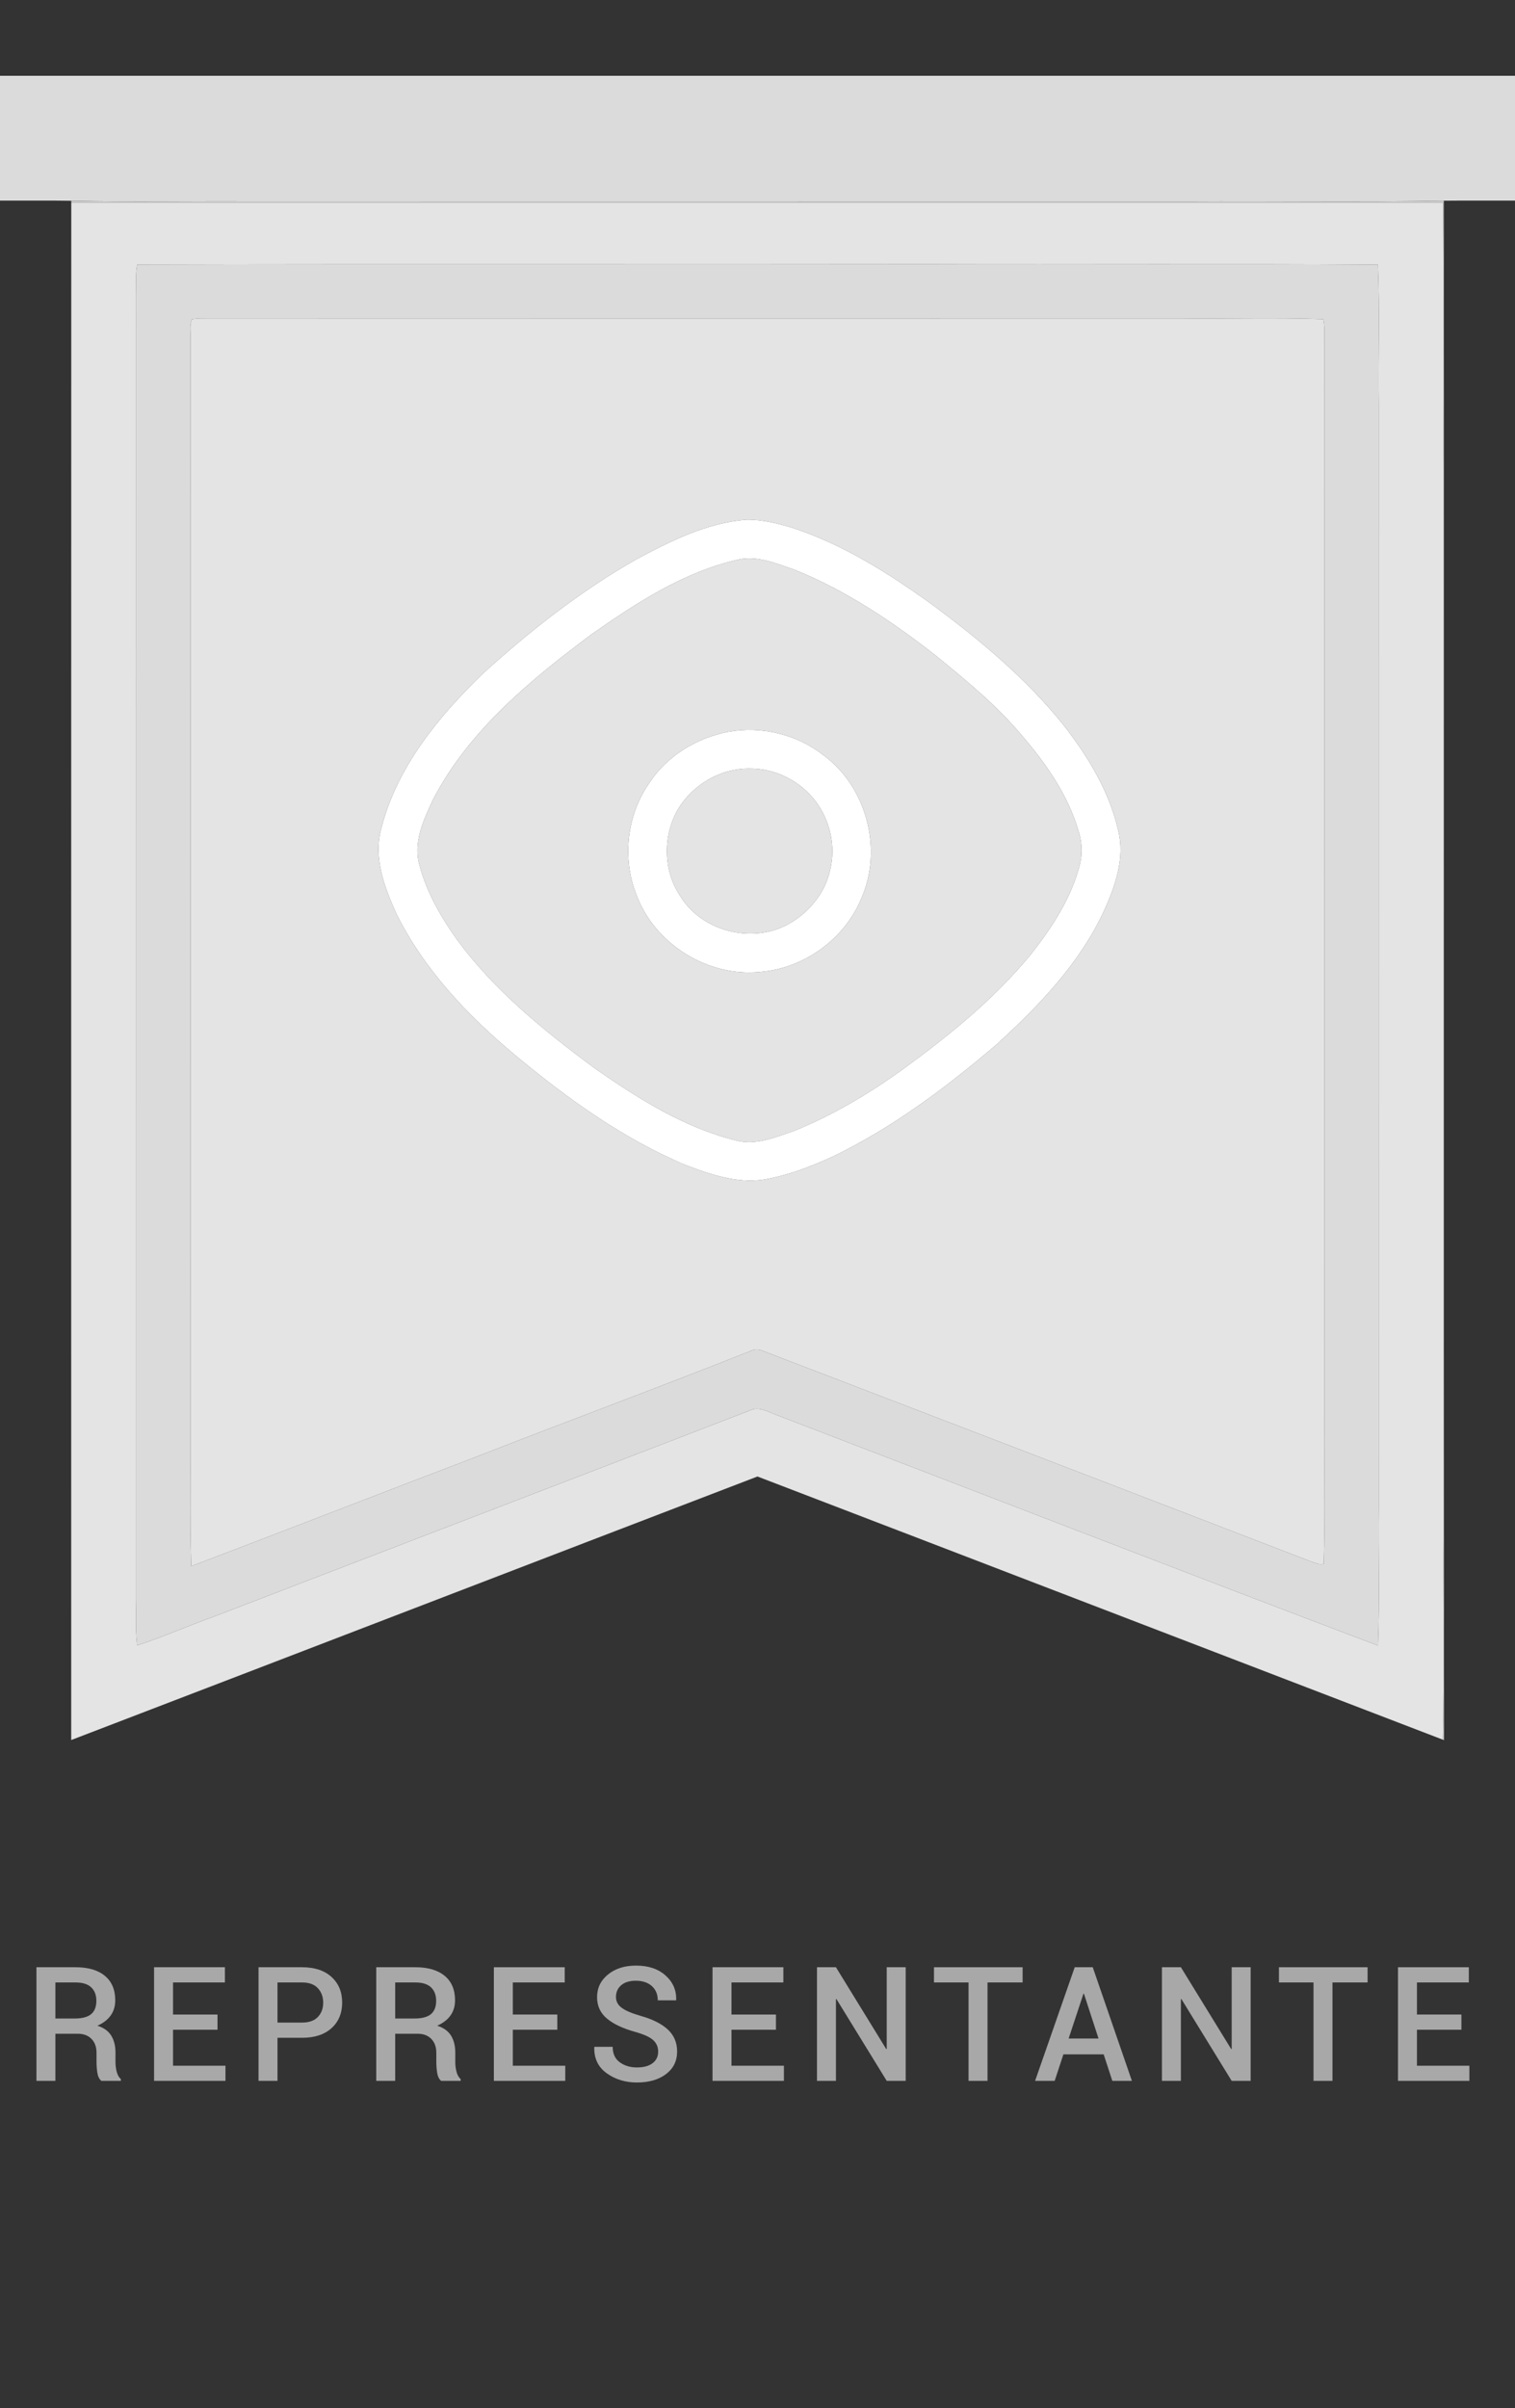 <?xml version="1.0" encoding="utf-8"?>
<!-- Generator: Adobe Illustrator 16.0.0, SVG Export Plug-In . SVG Version: 6.00 Build 0)  -->
<!DOCTYPE svg PUBLIC "-//W3C//DTD SVG 1.1//EN" "http://www.w3.org/Graphics/SVG/1.1/DTD/svg11.dtd">
<svg version="1.1" id="representante_gris" xmlns="http://www.w3.org/2000/svg" xmlns:xlink="http://www.w3.org/1999/xlink" x="0px"
	 y="0px" width="500px" height="794.5px" viewBox="0 0 500 794.5" enable-background="new 0 0 500 794.5" xml:space="preserve">
<rect x="0" y="0" width="500" height="794.5" fill="#333333" stroke="none"/>
<g>
	<g>
		<path fill="#DBDBDB" d="M0,25c166.67,0,333.33,0,500,0v41.19c-7.83,0.02-15.66-0.05-23.49,0.03
			c-28.18,0.48-56.37,0.05-84.56,0.209C288.29,66.39,184.62,66.45,80.96,66.4c-19.15-0.09-38.3,0.26-57.44-0.16
			C15.68,66.12,7.84,66.22,0,66.19V25z"/>
		<g>
			<path fill="#DBDBDB" d="M45.3,87.27c86.87-0.25,173.76,0,260.64-0.14c49.601,0.17,99.211-0.17,148.801,0.18
				c0.71,15.21,0.07,30.5,0.3,45.74c-0.03,121.31,0,242.61,0.01,363.91c-0.2,15.3,0.351,30.63-0.271,45.91
				c-66.319-25.101-132.449-50.77-198.669-76.14c-2.78-1.05-5.791-2.92-8.771-1.36c-58.71,22.66-117.49,45.14-176.22,67.74
				c-8.67,3.1-17.11,6.829-25.85,9.709c-0.71-5.919-0.24-11.899-0.3-17.85c-0.02-142.67,0.02-285.34-0.02-428.02
				C44.98,93.73,44.66,90.46,45.3,87.27z M63.36,105.33c-0.95,2.04-0.31,4.45-0.47,6.64c0.01,118.02,0.02,236.04,0,354.06
				c0.18,16.89-0.31,33.789,0.23,50.659c31.47-11.959,62.84-24.189,94.31-36.18c30.02-11.75,60.29-22.899,90.25-34.81
				c1.04-0.53,2.12-0.65,3.23-0.37c60.68,23.26,121.369,46.53,182,69.91c1.27,0.37,2.619,1.14,3.97,0.63
				c0.54-15.95,0.05-31.939,0.23-47.9c-0.011-118.67-0.021-237.34-0.011-356c0-2.23,0.101-4.49-0.369-6.68
				c-15.881-0.55-31.811-0.05-47.701-0.24C282.35,105.07,175.68,105.09,69,105.04C67.12,105.06,65.22,104.97,63.36,105.33z"/>
		</g>
	</g>
	<g>
		<path fill="#CACACA" d="M23.52,66.24c19.14,0.42,38.29,0.07,57.44,0.16c103.66,0.05,207.33-0.01,310.99,0.03
			c28.189-0.16,56.38,0.271,84.56-0.209c0.06,169.28-0.06,338.549,0.06,507.83c-0.109-0.04-0.319-0.11-0.419-0.14
			c0.59-22.95,0.069-45.92,0.26-68.88c0-114.66-0.021-229.33,0-344c-0.12-31.39,0.21-62.8-0.15-94.19
			c-150.91,0-301.83-0.01-452.74,0V66.24z"/>
	</g>
	<g>
		<g>
			<path fill="#E4E4E4" d="M23.52,66.84c150.91-0.01,301.83,0,452.74,0c0.36,31.39,0.03,62.8,0.15,94.19
				c-0.021,114.67,0,229.34,0,344c-0.19,22.96,0.33,45.93-0.26,68.88c-75.4-28.91-150.761-57.92-226.16-86.81
				c-75.51,28.939-150.97,58-226.49,86.939C23.5,404.97,23.47,235.91,23.52,66.84z M45.3,87.27c-0.64,3.19-0.32,6.46-0.35,9.68
				c0.04,142.68,0,285.35,0.02,428.02c0.06,5.95-0.41,11.931,0.3,17.85c8.74-2.88,17.18-6.609,25.85-9.709
				c58.73-22.601,117.51-45.08,176.22-67.74c2.98-1.56,5.99,0.311,8.771,1.36c66.22,25.37,132.35,51.039,198.669,76.14
				c0.621-15.28,0.07-30.61,0.271-45.91c-0.01-121.3-0.04-242.6-0.01-363.91c-0.229-15.24,0.41-30.53-0.3-45.74
				c-49.59-0.35-99.2-0.01-148.801-0.18C219.06,87.27,132.17,87.02,45.3,87.27z"/>
		</g>
		<g>
			<path fill="#E4E4E4" d="M63.36,105.33c1.86-0.36,3.76-0.27,5.64-0.29c106.68,0.05,213.35,0.03,320.029,0.01
				c15.891,0.19,31.82-0.31,47.701,0.24c0.47,2.19,0.369,4.45,0.369,6.68c-0.01,118.66,0,237.33,0.011,356
				c-0.181,15.961,0.31,31.95-0.23,47.9c-1.351,0.51-2.7-0.26-3.97-0.63c-60.631-23.38-121.32-46.65-182-69.91
				c-1.11-0.28-2.19-0.16-3.23,0.37c-29.96,11.91-60.23,23.06-90.25,34.81c-31.47,11.99-62.84,24.221-94.31,36.18
				c-0.54-16.87-0.05-33.77-0.23-50.659c0.02-118.021,0.01-236.04,0-354.06C63.05,109.78,62.41,107.37,63.36,105.33z M246.36,171.45
				c-13.17,1.03-25.26,7.11-36.72,13.28c-18.24,10.41-34.83,23.46-50.34,37.55c-14.56,14.13-28.18,30.65-33.37,50.68
				c-2.86,9.67,0.88,19.56,4.82,28.33C139.86,319.77,154.3,335,170,348.08c17.26,14.351,35.76,27.689,56.57,36.39
				c8.65,3.271,18.09,6.431,27.42,4.32c7.19-1.45,14.07-4.15,20.729-7.18c19.72-9.49,37.36-22.7,53.961-36.841
				c14.069-12.819,27.669-26.88,35.72-44.39c3.72-8.16,6.91-17.37,4.649-26.4c-2.95-12.95-10.04-24.54-18.149-34.9
				c-12.461-15.5-27.891-28.29-43.84-40.05c-13.98-10.03-28.761-19.36-45.2-24.79C256.84,172.71,251.649,171.38,246.36,171.45z"/>
		</g>
		<g>
			<path fill="#E4E4E4" d="M244.37,184.45c6.11-1.05,12.03,1.54,17.71,3.45c17.189,6.91,32.71,17.36,47.23,28.76
				c9.859,8.07,19.8,16.22,28,26.05c7.939,9.23,15.12,19.53,18.6,31.34c1.13,3.4,1.38,7.1,0.619,10.62
				c-2.77,11.37-9.31,21.33-16.489,30.399c-12.03,14.641-26.89,26.62-42.14,37.741c-11.141,8.029-23.051,15.1-35.801,20.27
				c-6.1,2.07-12.6,4.88-19.129,3.17c-17.12-4.21-32.26-13.77-46.57-23.73c-16.84-12.459-33.44-25.85-45.85-42.909
				c-5.17-7.32-9.73-15.271-12.04-23.98c-2.32-7.53,1.26-15.08,4.37-21.79c11.81-22.83,32.16-39.49,52.38-54.6
				C210.28,198.72,226.18,188.36,244.37,184.45z M240.35,241.43c-10.4,1.98-20.25,7.95-26.07,16.91
				c-7.37,10.49-8.99,24.7-4.32,36.63c5.95,16.379,23.56,27.44,40.91,25.66c14.479-1.13,27.899-10.84,33.42-24.29
				c7.141-16.17,1.729-36.7-12.5-47.18C263.029,242.28,251.3,239.41,240.35,241.43z"/>
		</g>
		<path fill="#E4E4E4" d="M247.24,253.55c8.6-0.13,17.039,4.12,22.12,11.04c4.64,6.33,6.52,14.7,4.609,22.37
			c-1.62,7.72-7.159,14.32-14.02,18.05c-11.96,6.4-28.39,2.23-35.49-9.44c-5.64-8.42-5.75-19.99-0.65-28.68
			C228.68,258.84,237.77,253.47,247.24,253.55z"/>
	</g>
	<g>
		<g>
			<path fill="#FFFFFF" d="M246.36,171.45c5.29-0.07,10.48,1.26,15.5,2.79c16.439,5.43,31.22,14.76,45.2,24.79
				c15.949,11.76,31.379,24.55,43.84,40.05c8.109,10.36,15.199,21.95,18.149,34.9c2.261,9.03-0.93,18.24-4.649,26.4
				c-8.051,17.51-21.65,31.57-35.72,44.39c-16.601,14.141-34.241,27.351-53.961,36.841c-6.659,3.029-13.539,5.729-20.729,7.18
				c-9.33,2.11-18.77-1.05-27.42-4.32c-20.81-8.7-39.31-22.039-56.57-36.39c-15.7-13.08-30.14-28.311-39.25-46.79
				c-3.94-8.77-7.68-18.66-4.82-28.33c5.19-20.03,18.81-36.55,33.37-50.68c15.51-14.09,32.1-27.14,50.34-37.55
				C221.1,178.56,233.19,172.48,246.36,171.45z M244.37,184.45c-18.19,3.91-34.09,14.27-49.11,24.79
				c-20.22,15.11-40.57,31.77-52.38,54.6c-3.11,6.71-6.69,14.26-4.37,21.79c2.31,8.71,6.87,16.66,12.04,23.98
				c12.41,17.06,29.01,30.45,45.85,42.909c14.31,9.961,29.45,19.521,46.57,23.73c6.53,1.71,13.03-1.1,19.129-3.17
				c12.75-5.17,24.66-12.24,35.801-20.27c15.25-11.121,30.109-23.101,42.14-37.741c7.18-9.069,13.72-19.029,16.489-30.399
				c0.761-3.52,0.511-7.22-0.619-10.62c-3.479-11.81-10.66-22.11-18.6-31.34c-8.2-9.83-18.141-17.98-28-26.05
				c-14.521-11.4-30.041-21.85-47.23-28.76C256.4,185.99,250.48,183.4,244.37,184.45z"/>
		</g>
		<g>
			<path fill="#FFFFFF" d="M240.35,241.43c10.95-2.02,22.679,0.85,31.44,7.73c14.229,10.48,19.641,31.01,12.5,47.18
				c-5.521,13.45-18.94,23.16-33.42,24.29c-17.35,1.78-34.96-9.28-40.91-25.66c-4.67-11.93-3.05-26.14,4.32-36.63
				C220.1,249.38,229.95,243.41,240.35,241.43z M247.24,253.55c-9.47-0.08-18.56,5.29-23.43,13.34c-5.1,8.69-4.99,20.26,0.65,28.68
				c7.1,11.67,23.53,15.84,35.49,9.44c6.86-3.729,12.399-10.33,14.02-18.05c1.91-7.67,0.03-16.04-4.609-22.37
				C264.279,257.67,255.84,253.42,247.24,253.55z"/>
		</g>
	</g>
</g>
<g>
	<g>
		<path fill="#A8A8A8" d="M18.283,670.93v15.552h-6.257v-37.49h12.9c4.171,0,7.398,0.944,9.682,2.833
			c2.283,1.888,3.425,4.583,3.425,8.085c0,1.939-0.502,3.609-1.506,5.008c-1.004,1.399-2.468,2.52-4.39,3.36
			c2.111,0.669,3.634,1.76,4.57,3.27c0.936,1.511,1.403,3.382,1.403,5.613v3.116c0,1.099,0.137,2.172,0.412,3.218
			c0.274,1.048,0.729,1.846,1.364,2.396v0.592h-6.437c-0.687-0.566-1.125-1.45-1.313-2.652c-0.189-1.201-0.283-2.402-0.283-3.604
			v-3.013c0-1.922-0.554-3.45-1.661-4.583c-1.107-1.133-2.613-1.699-4.519-1.699H18.283z M18.283,665.908h6.309
			c2.506,0,4.334-0.48,5.484-1.441c1.15-0.962,1.725-2.43,1.725-4.403c0-1.888-0.566-3.369-1.699-4.441
			c-1.133-1.073-2.858-1.609-5.176-1.609h-6.643V665.908z"/>
		<path fill="#A8A8A8" d="M71.784,669.616H57.107v11.87H74.41v4.995H50.85v-37.49h23.38v5.021H57.107v10.582h14.677V669.616z"/>
		<path fill="#A8A8A8" d="M91.579,672.269v14.213h-6.257v-37.49h14.368c4.137,0,7.377,1.069,9.72,3.206s3.515,4.948,3.515,8.433
			c0,3.52-1.171,6.339-3.515,8.458c-2.343,2.121-5.583,3.181-9.72,3.181H91.579z M91.579,667.247h8.111
			c2.317,0,4.06-0.618,5.227-1.854c1.167-1.236,1.751-2.807,1.751-4.712s-0.584-3.493-1.751-4.764
			c-1.167-1.271-2.91-1.905-5.227-1.905h-8.111V667.247z"/>
		<path fill="#A8A8A8" d="M130.428,670.93v15.552h-6.257v-37.49h12.9c4.171,0,7.398,0.944,9.682,2.833
			c2.283,1.888,3.425,4.583,3.425,8.085c0,1.939-0.502,3.609-1.506,5.008c-1.004,1.399-2.468,2.52-4.39,3.36
			c2.111,0.669,3.634,1.76,4.57,3.27c0.936,1.511,1.403,3.382,1.403,5.613v3.116c0,1.099,0.137,2.172,0.412,3.218
			c0.274,1.048,0.729,1.846,1.364,2.396v0.592h-6.437c-0.687-0.566-1.125-1.45-1.313-2.652c-0.189-1.201-0.283-2.402-0.283-3.604
			v-3.013c0-1.922-0.554-3.45-1.661-4.583c-1.107-1.133-2.613-1.699-4.519-1.699H130.428z M130.428,665.908h6.309
			c2.506,0,4.334-0.48,5.484-1.441c1.15-0.962,1.725-2.43,1.725-4.403c0-1.888-0.566-3.369-1.699-4.441
			c-1.133-1.073-2.858-1.609-5.176-1.609h-6.643V665.908z"/>
		<path fill="#A8A8A8" d="M183.929,669.616h-14.677v11.87h17.303v4.995h-23.56v-37.49h23.38v5.021h-17.123v10.582h14.677V669.616z"
			/>
		<path fill="#A8A8A8" d="M217.216,676.852c0-1.562-0.553-2.841-1.661-3.837c-1.107-0.995-3.068-1.888-5.883-2.678
			c-4.034-1.115-7.146-2.579-9.334-4.39c-2.188-1.812-3.283-4.176-3.283-7.094c0-3.021,1.202-5.511,3.605-7.468
			c2.403-1.956,5.493-2.935,9.27-2.935c4.051,0,7.291,1.086,9.72,3.257c2.429,2.172,3.6,4.854,3.515,8.047l-0.052,0.154h-6.025
			c0-1.974-0.657-3.545-1.97-4.712c-1.313-1.168-3.06-1.751-5.24-1.751c-2.112,0-3.738,0.498-4.879,1.493
			c-1.142,0.996-1.712,2.283-1.712,3.862c0,1.441,0.626,2.631,1.879,3.566s3.33,1.824,6.231,2.665
			c3.931,1.099,6.926,2.597,8.986,4.493c2.06,1.896,3.09,4.321,3.09,7.273c0,3.107-1.219,5.588-3.657,7.441
			c-2.438,1.854-5.639,2.781-9.604,2.781c-3.811,0-7.132-1.013-9.965-3.039c-2.832-2.024-4.206-4.883-4.12-8.574l0.052-0.154h6.025
			c0,2.249,0.776,3.944,2.33,5.086s3.446,1.712,5.678,1.712c2.214,0,3.935-0.468,5.163-1.403
			C216.603,679.714,217.216,678.448,217.216,676.852z"/>
		<path fill="#A8A8A8" d="M256.092,669.616h-14.677v11.87h17.302v4.995h-23.559v-37.49h23.379v5.021h-17.123v10.582h14.677V669.616z
			"/>
		<path fill="#A8A8A8" d="M298.906,686.481h-6.257l-16.608-27.011l-0.154,0.052v26.959h-6.257v-37.49h6.257l16.608,27.011
			l0.154-0.052v-26.959h6.257V686.481z"/>
		<path fill="#A8A8A8" d="M337.498,654.013h-11.587v32.469h-6.257v-32.469h-11.407v-5.021h29.251V654.013z"/>
		<path fill="#A8A8A8" d="M364.246,677.727H350.96l-2.884,8.755h-6.463l13.08-37.49h5.948l12.926,37.49h-6.463L364.246,677.727z
			 M352.685,672.5h9.862l-4.815-14.779h-0.154L352.685,672.5z"/>
		<path fill="#A8A8A8" d="M412.752,686.481h-6.257l-16.608-27.011l-0.154,0.052v26.959h-6.257v-37.49h6.257l16.608,27.011
			l0.154-0.052v-26.959h6.257V686.481z"/>
		<path fill="#A8A8A8" d="M451.345,654.013h-11.587v32.469h-6.257v-32.469h-11.407v-5.021h29.251V654.013z"/>
		<path fill="#A8A8A8" d="M482.314,669.616h-14.677v11.87h17.303v4.995h-23.56v-37.49h23.38v5.021h-17.123v10.582h14.677V669.616z"
			/>
	</g>
</g>
</svg>
